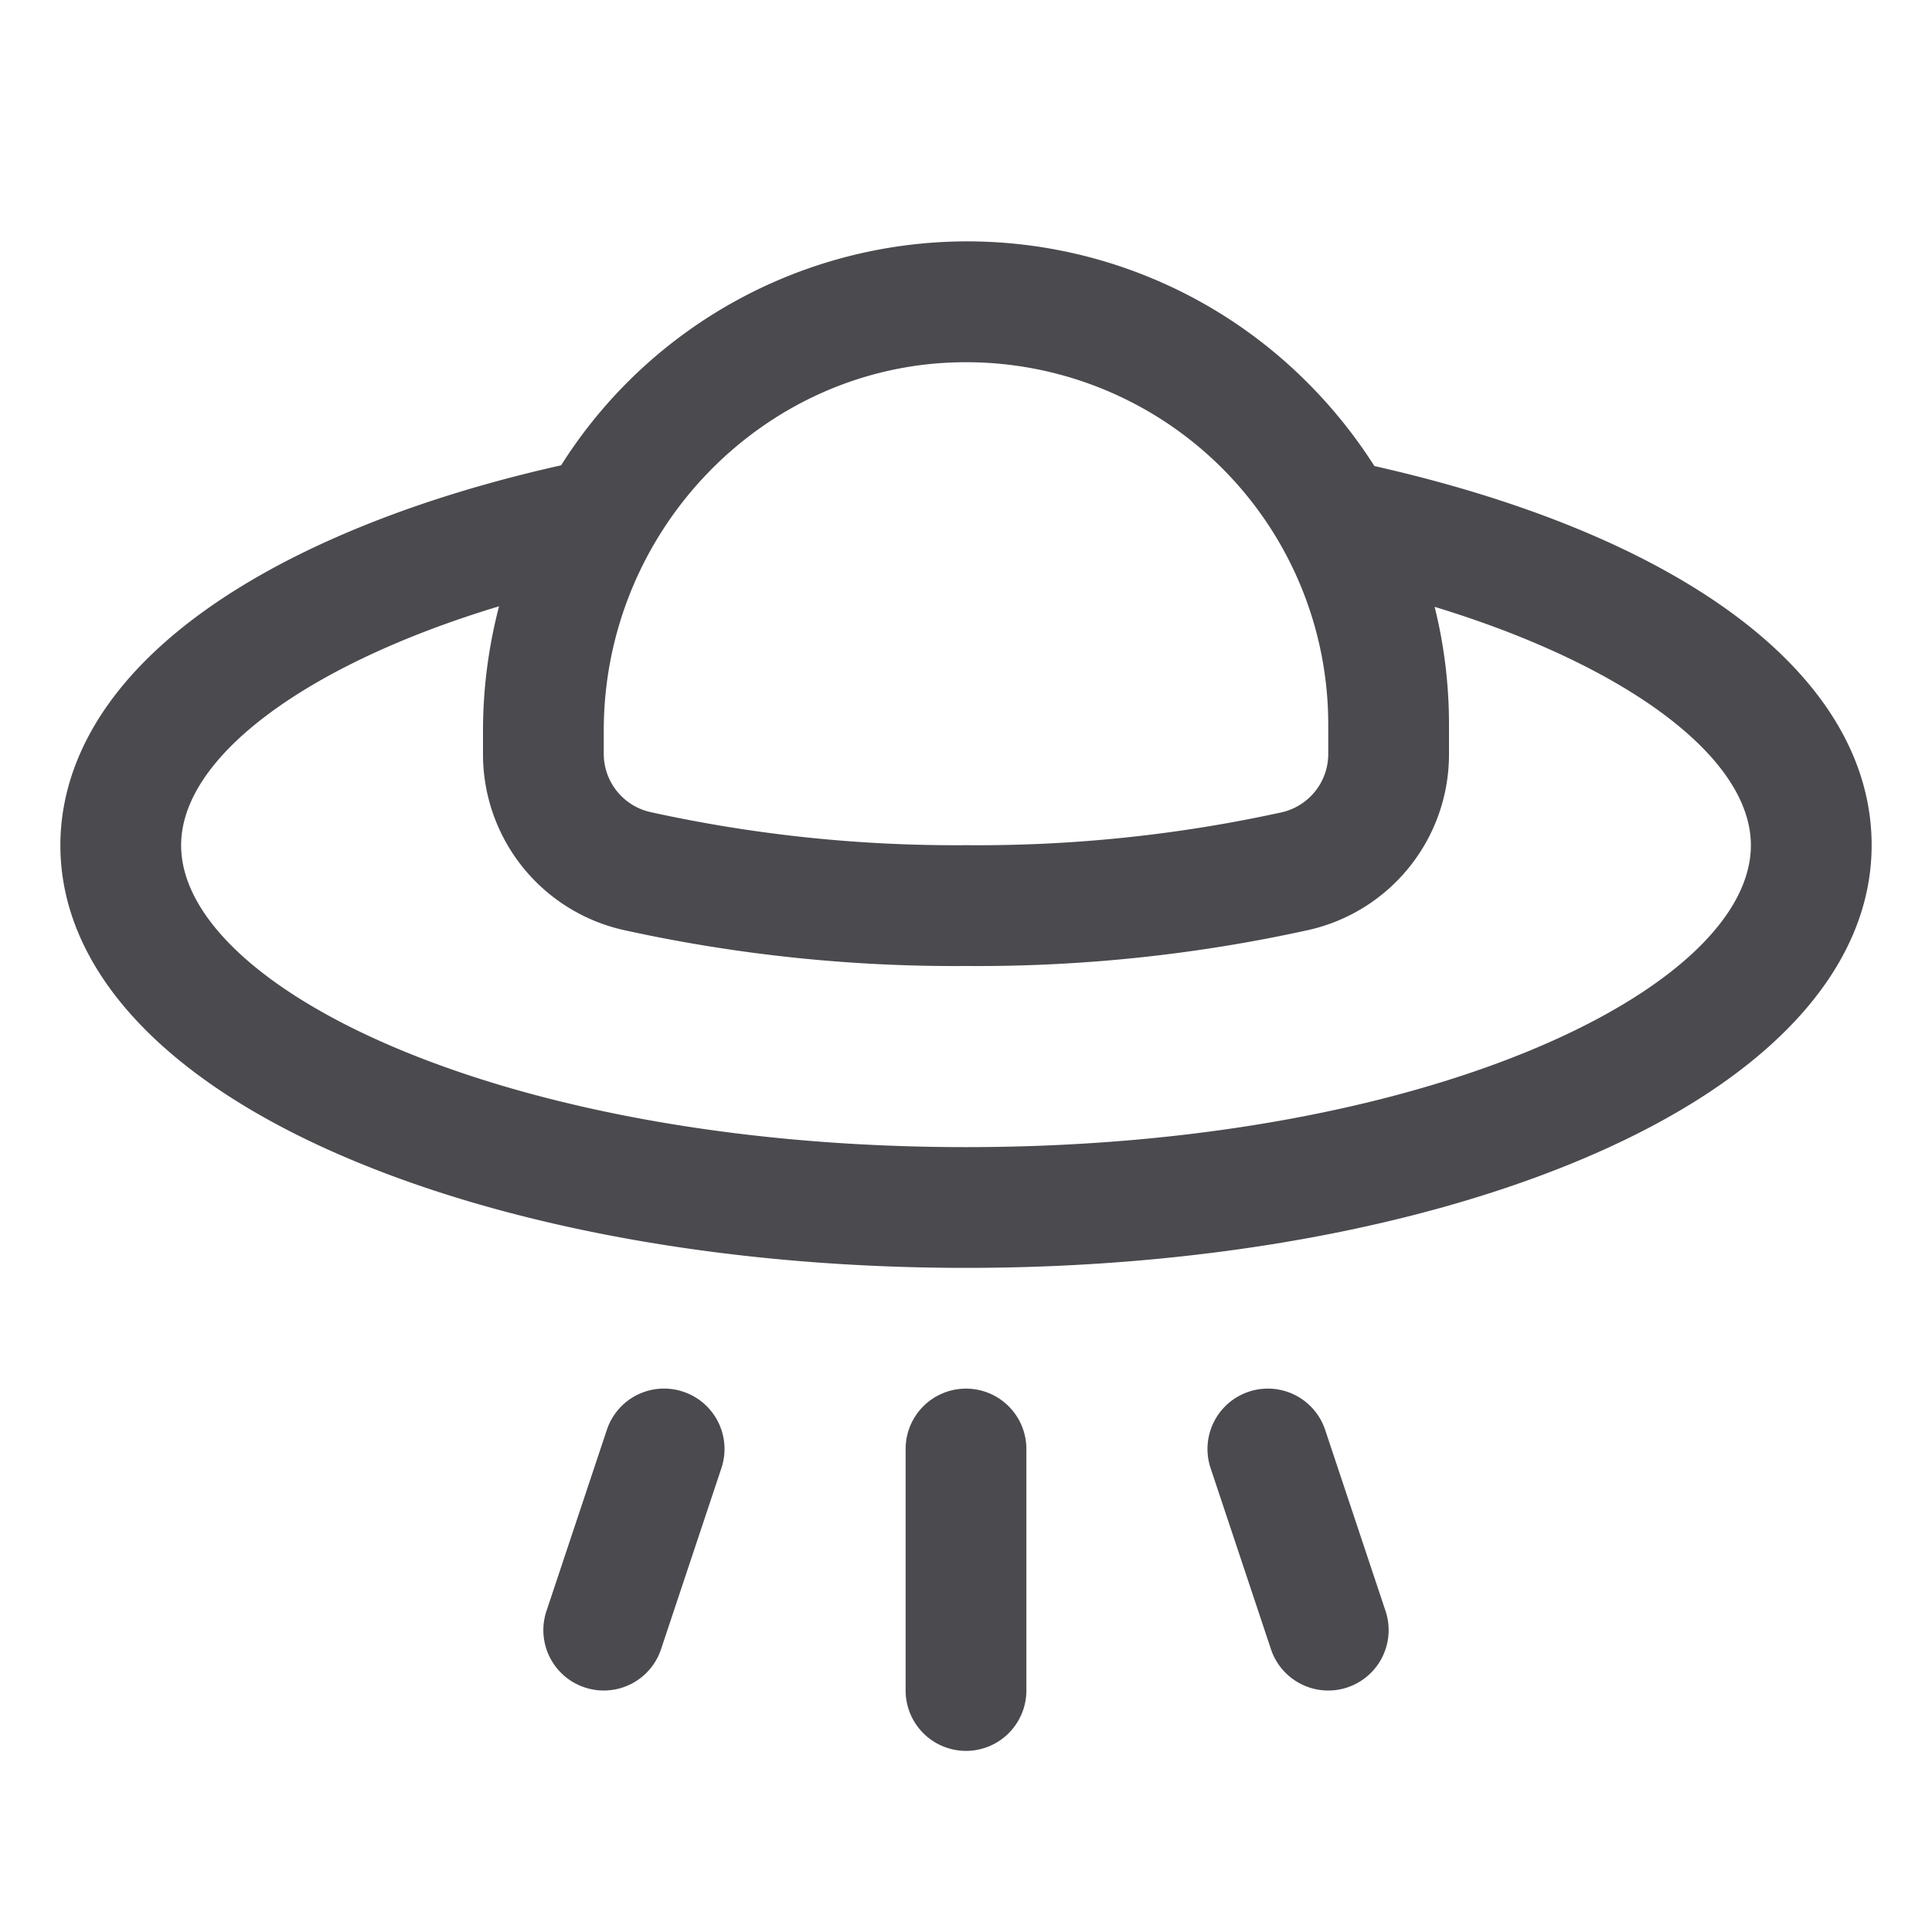 <svg xmlns="http://www.w3.org/2000/svg" width="32" height="32" fill="none" viewBox="0 0 32 32">
  <path fill="#4A4A4F" d="M22.949 26.684a1 1 0 1 1-1.898.632l-1-3a1 1 0 1 1 1.898-.632l1 3ZM16 23a1 1 0 0 0-1 1v4a1 1 0 1 0 2 0v-4a1 1 0 0 0-1-1Zm-4.684.051a.998.998 0 0 0-1.265.633l-1 3a1 1 0 0 0 1.898.632l1-3a1 1 0 0 0-.633-1.265ZM31 14c0 2.027-1.671 3.861-4.706 5.161C23.527 20.347 19.875 21 16 21c-3.875 0-7.527-.653-10.294-1.839C2.671 17.861 1 16.027 1 14c0-1.046.459-2.599 2.646-4.063 1.421-.95 3.368-1.72 5.648-2.23a7.955 7.955 0 0 1 12.331-1.4c.431.426.813.9 1.139 1.412C27.929 8.886 31 11.217 31 13.999Zm-21-1.896v.375a.99.99 0 0 0 .766.97c1.719.379 3.474.563 5.234.55a23.507 23.507 0 0 0 5.231-.545.991.991 0 0 0 .769-.97V12a5.998 5.998 0 0 0-6.08-6C12.656 6.042 10 8.78 10 12.104ZM29 14c0-1.463-2.079-2.986-5.238-3.949.159.638.238 1.292.238 1.949v.49a2.982 2.982 0 0 1-2.32 2.912c-1.865.412-3.77.612-5.68.598a25.518 25.518 0 0 1-5.68-.598A2.982 2.982 0 0 1 8 12.49v-.383c0-.696.09-1.39.266-2.065C5.09 11 3 12.532 3 14c0 2.365 5.339 5 13 5s13-2.635 13-5Z"/>
</svg>
